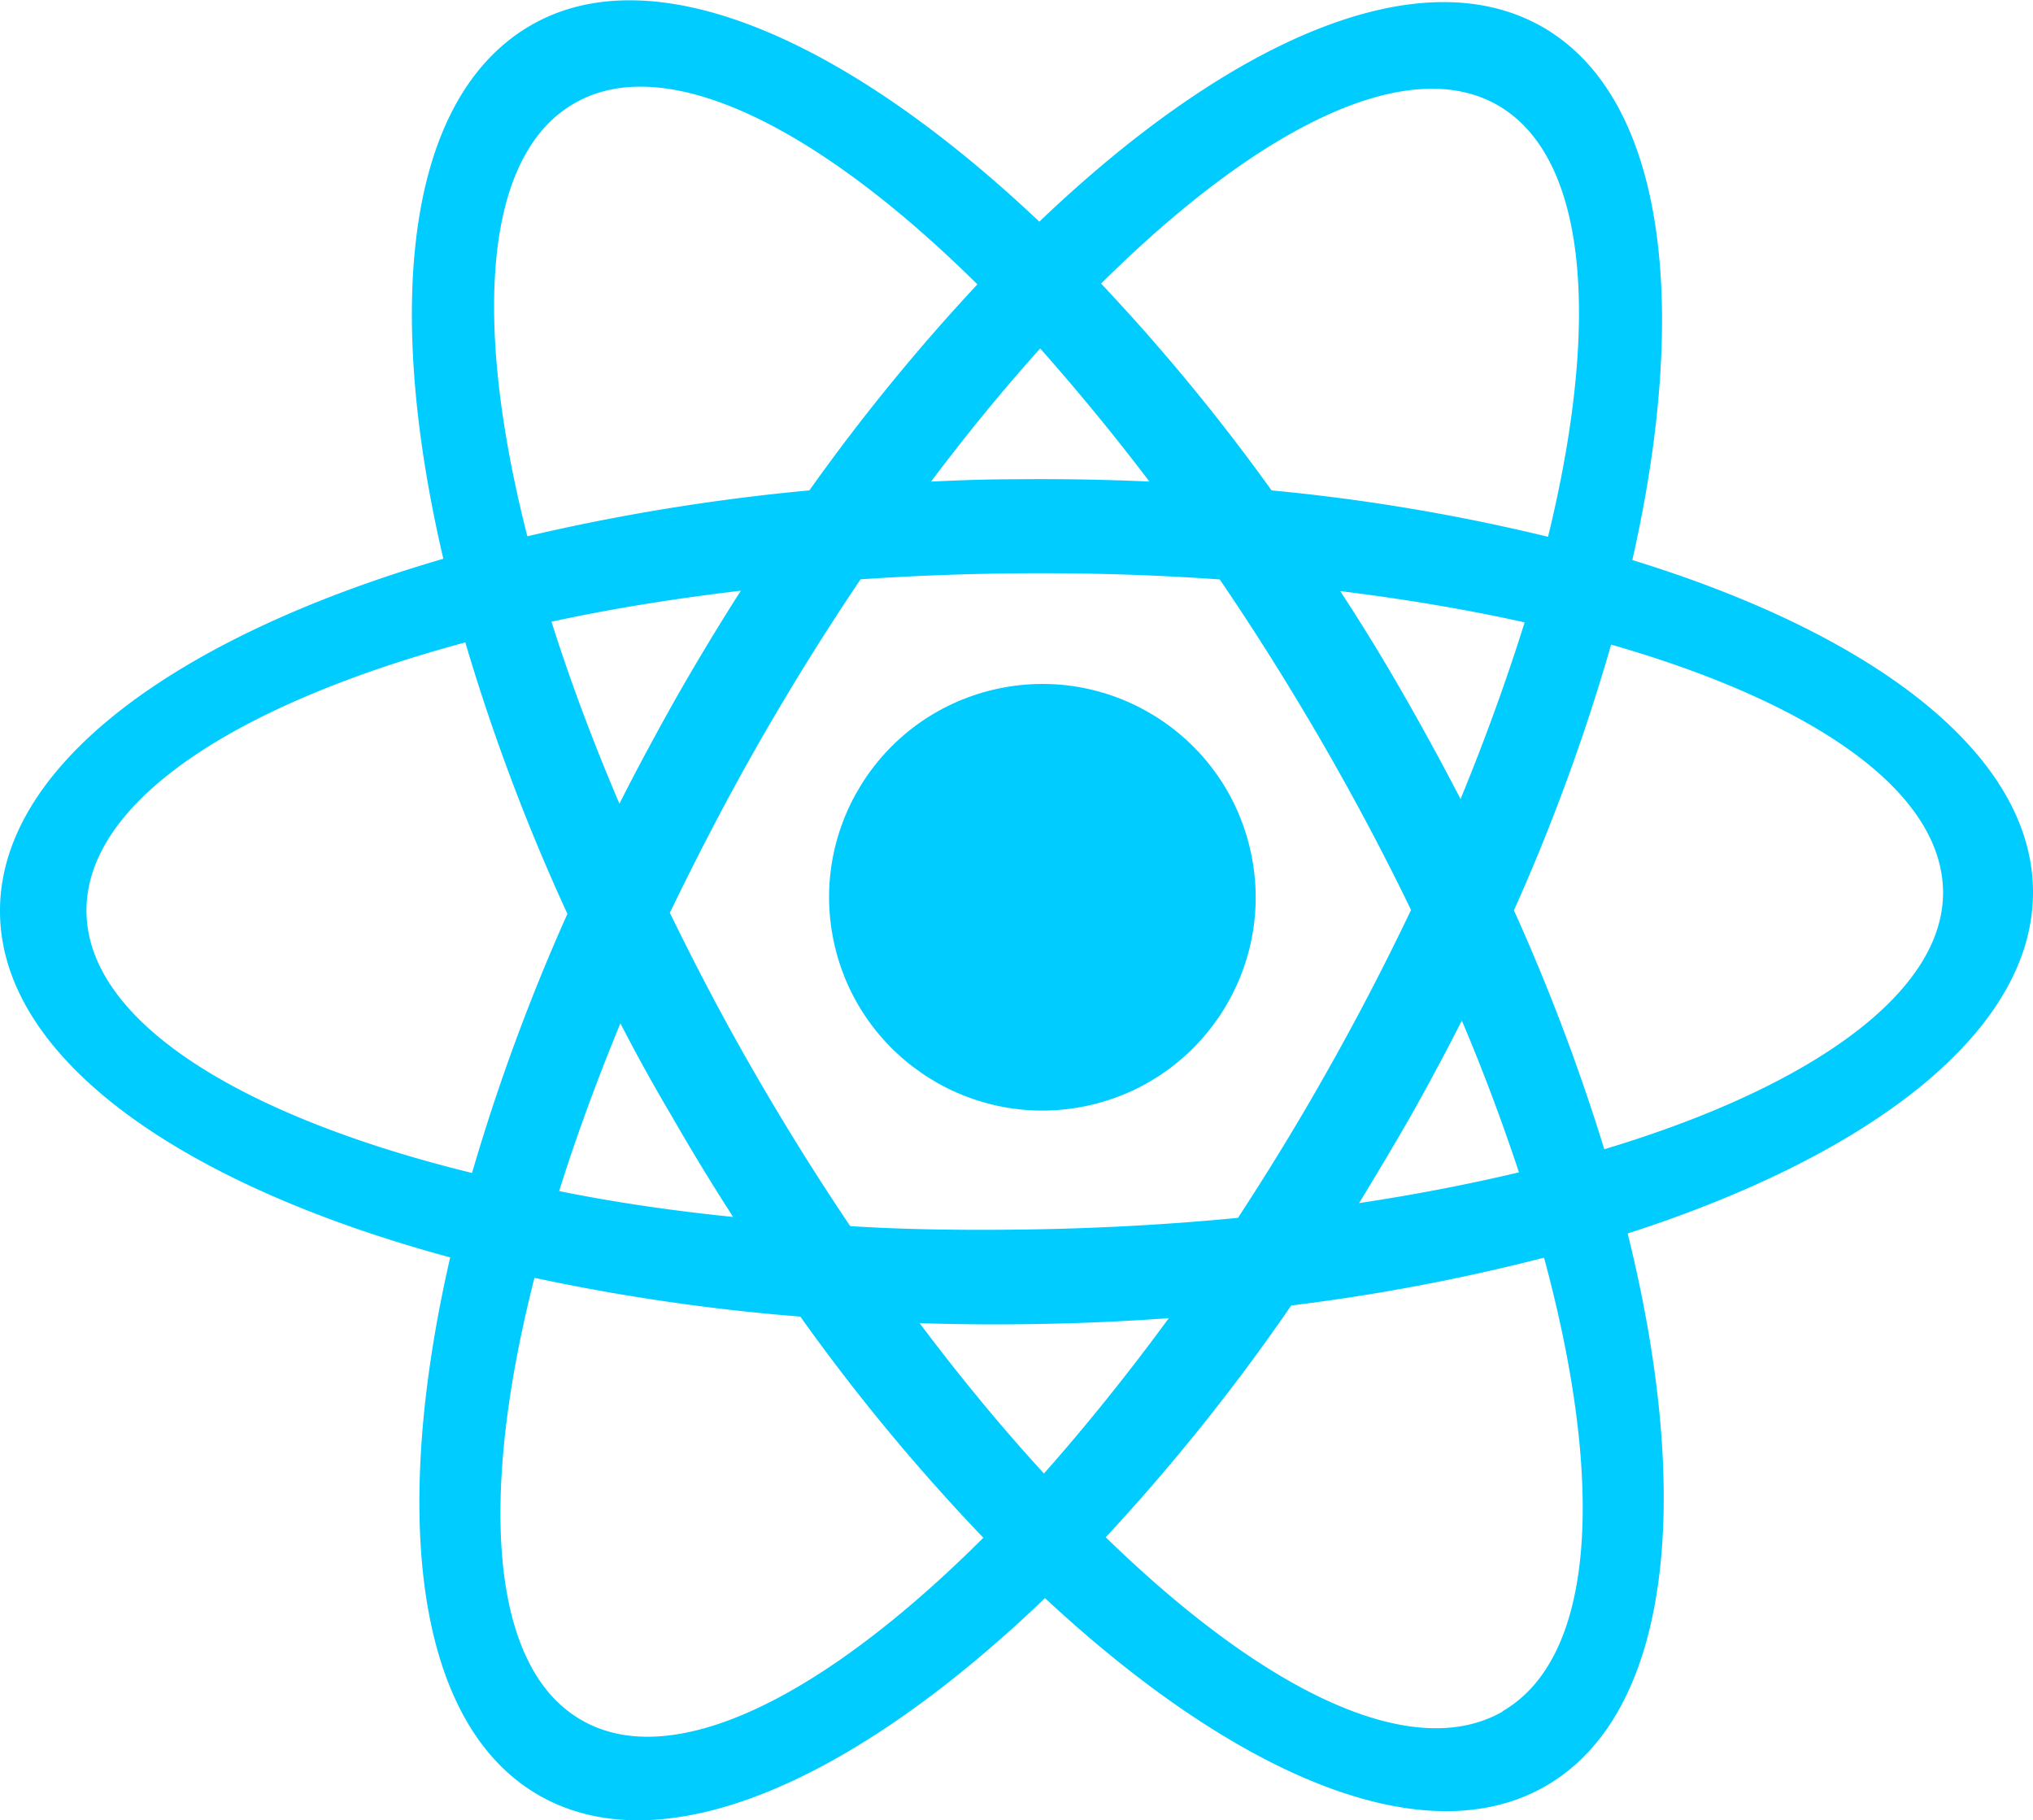 <svg xmlns="http://www.w3.org/2000/svg" viewBox="0 0 157.29 140.81"><defs><style>.cls-1{fill:#0cf;}</style></defs><g id="Layer_2" data-name="Layer 2"><g id="Layer_1-2" data-name="Layer 1"><path class="cls-1" d="M157.29,68.88c-.12-10.54-12.25-19.79-31-25.55,4.53-20,2.45-35.91-7-41.27S95.22,3,80.41,17.15C65.32,2.87,50.43-3.53,41,2s-11.36,21.28-6.7,41.23C13.47,49.29-.12,59.36,0,70.62s13.93,21,34.83,26.66c-4.64,20.22-2.59,36.26,6.93,41.65s24.2-1,39.09-15.29c14.84,13.82,29.41,19.93,38.75,14.53,9.63-5.56,11.45-22.08,6.33-42.74C145.07,89.26,157.41,79.6,157.29,68.88ZM115.84,8.12c7,4,8,16.73,3.93,33.41a151,151,0,0,0-21.39-3.59,155.54,155.54,0,0,0-13.19-16C97.38,9.84,108.84,4.15,115.84,8.12ZM48,79.17c1.24,2.41,2.57,4.82,4,7.23q2.3,4,4.72,7.75c-4.72-.48-9.23-1.14-13.46-2C44.56,88,46.15,83.65,48,79.17Zm-.08-17c-2.07-4.85-3.83-9.57-5.25-14.07,4.59-1,9.5-1.79,14.65-2.4q-2.7,4.22-5.25,8.72C50.63,57,49.24,59.57,47.94,62.15Zm3.89,8.48c2-4.13,4.15-8.32,6.53-12.52C61,53.44,63.76,49,66.58,44.82q5.69-.39,11.65-.46c5.55-.06,11,.1,16.14.47q4.09,6,7.95,12.66c2.5,4.33,4.79,8.65,6.85,12.91-2,4.2-4.21,8.46-6.63,12.73-2.18,3.86-4.45,7.56-6.76,11.09-5.44.53-11.13.84-17,.91-4.43.05-8.76,0-13-.27-2.56-3.79-5.06-7.8-7.48-12S53.8,74.67,51.83,70.63ZM109,86.6q2.16-3.82,4.1-7.64c1.7,4,3.18,8,4.42,11.74-3.88.92-8,1.72-12.37,2.38Q107.08,89.92,109,86.6Zm4-24.78q-2.07-4-4.41-8.09t-4.9-8c5,.62,9.83,1.43,14.27,2.42C116.59,52.52,114.94,57.11,113,61.82Zm-24-24.56q-5.22-.24-10.64-.18c-2.13,0-4.25.08-6.33.18,2.8-3.72,5.63-7.17,8.45-10.3C83.25,30.09,86.11,33.54,88.93,37.26ZM44.43,8c7-4.07,18.74,1.69,31.19,14a154.76,154.76,0,0,0-13,15.94,160.67,160.67,0,0,0-21.82,3.55C36.54,24.79,37.45,12,44.43,8ZM36.52,90.75C18.52,86.33,6.78,79,6.69,70.54S18.13,54.51,36,49.7a156.2,156.2,0,0,0,7.9,21A156.06,156.06,0,0,0,36.52,90.75Zm8.53,42.36c-7.12-4-8.06-17.16-3.7-34.25a158.18,158.18,0,0,0,20.57,3,153.74,153.74,0,0,0,14.16,17.11C63.75,131.28,52.12,137.12,45.05,133.11ZM80.77,114c-3.21-3.5-6.43-7.39-9.62-11.63,2.58.08,5.21.11,7.86.08q5.82-.06,11.42-.47C87.24,106.33,84,110.35,80.77,114Zm35.48,18.42c-7,4-18.44-1.55-30.7-13.49A157,157,0,0,0,99.9,101a153.84,153.84,0,0,0,19.56-3.7C124.19,114.76,123.45,128.23,116.25,132.39Zm7.88-43.48a158.3,158.3,0,0,0-7-18.51,155.09,155.09,0,0,0,7.52-20.56c15.63,4.48,25.6,11.33,25.68,19.11S140.2,84.08,124.13,88.91Z"/><circle class="cls-1" cx="80.65" cy="69.41" r="16.5" transform="translate(-13.79 20.39) rotate(-13.28)"/></g></g></svg>